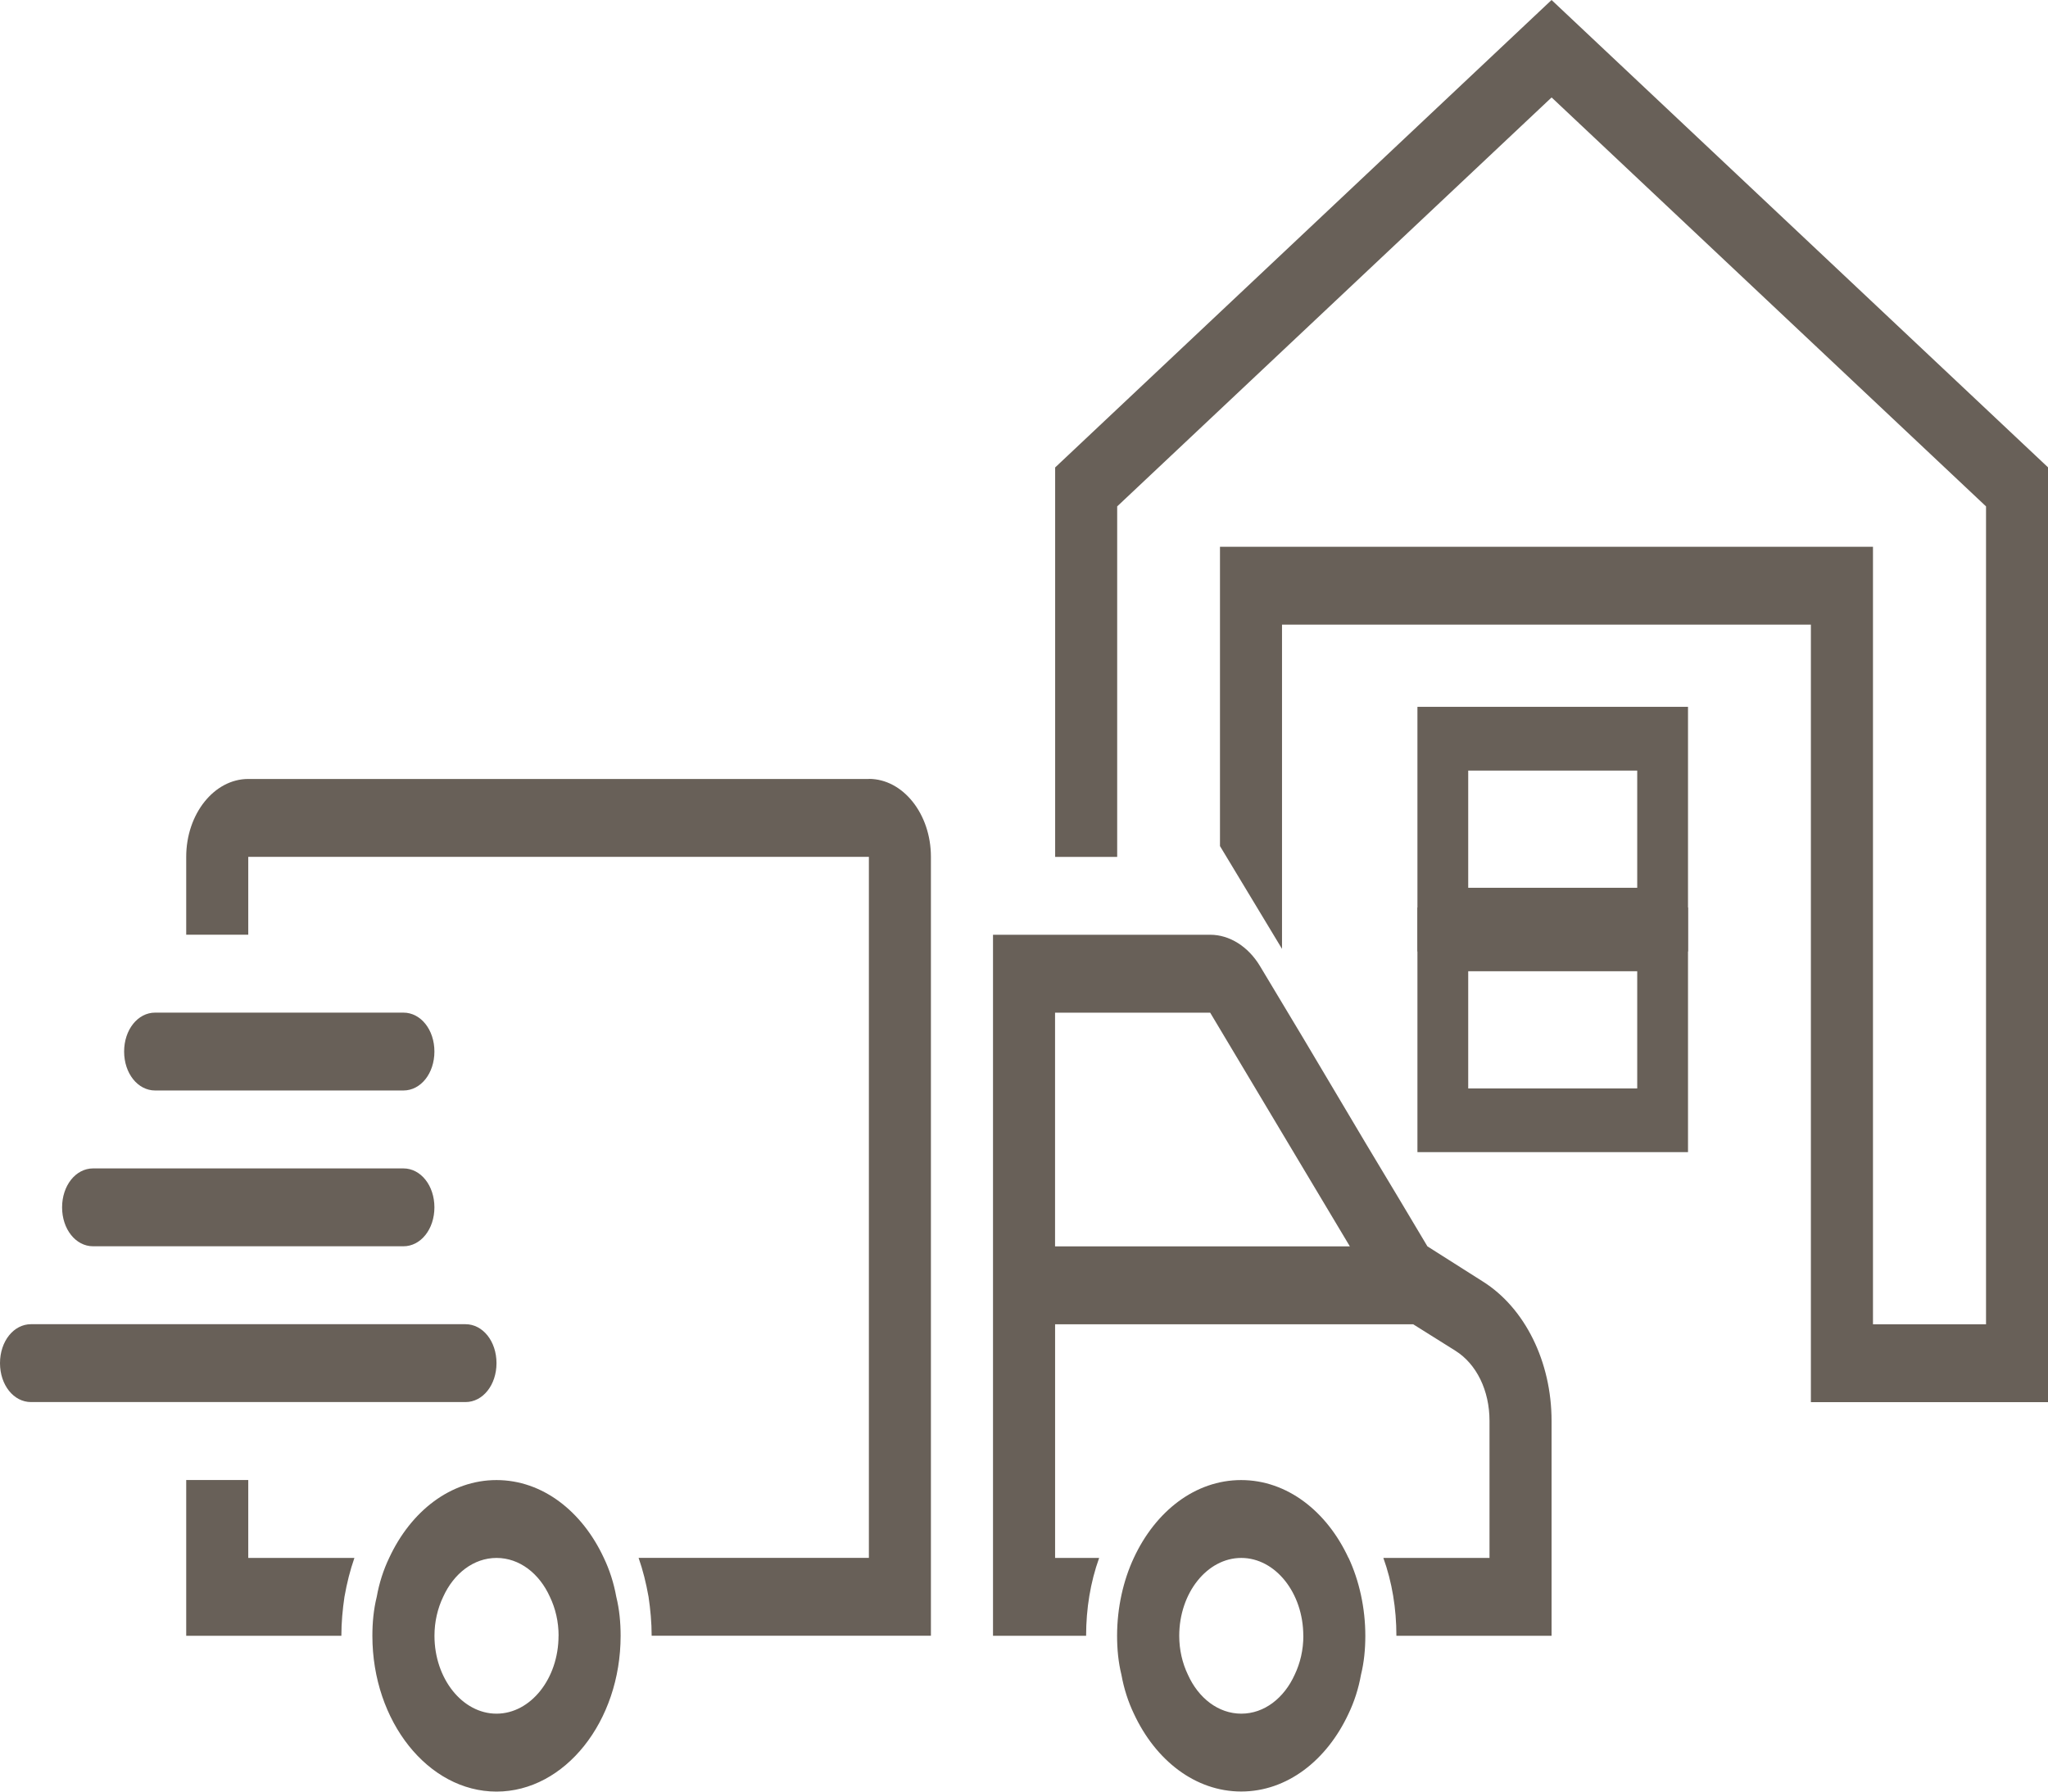<svg width="104" height="91" viewBox="0 0 104 91" fill="none" xmlns="http://www.w3.org/2000/svg">
<g clip-path="url(#clip0_165_76)">
<path d="M78.79 0L104.003 23.74V71.219H91.959V31.726H65.102V48.196L61.952 42.974V27.771H95.112V67.264H100.853V25.721L78.792 4.949L56.732 25.721V43.524H53.582V23.743L78.79 0ZM44.123 39.566H12.607C10.874 39.566 9.456 41.346 9.456 43.521V47.476H12.607V43.521H44.123V79.129H32.429C32.65 79.762 32.807 80.396 32.934 81.106C33.028 81.74 33.092 82.412 33.092 83.083H47.273V43.517C47.273 41.343 45.855 39.562 44.123 39.562V39.566ZM12.607 75.174H9.456V83.087H17.335C17.335 82.415 17.398 81.743 17.492 81.109C17.619 80.396 17.776 79.766 17.997 79.132H12.607V75.177V75.174ZM78.79 72.168V83.087H70.911C70.911 81.702 70.691 80.358 70.249 79.132H75.639V72.168C75.639 70.623 74.977 69.279 73.907 68.608L71.764 67.264H53.579V79.132H55.816C55.375 80.358 55.154 81.705 55.154 83.087H50.426V47.479H61.458C62.434 47.479 63.38 48.071 63.979 49.062L66.186 52.74L69.336 58.042L71.069 60.93L72.486 63.306L75.292 65.086C77.435 66.429 78.79 69.162 78.79 72.168ZM68.547 63.306L66.183 59.351L61.455 51.438H53.577V63.306H68.547ZM68.484 79.132C69.019 80.278 69.333 81.663 69.333 83.087C69.333 83.759 69.27 84.43 69.113 85.064C68.986 85.778 68.765 86.45 68.481 87.042C67.377 89.414 65.361 90.996 63.03 90.996C60.699 90.996 58.68 89.414 57.579 87.042C57.295 86.45 57.074 85.774 56.947 85.064C56.79 84.43 56.727 83.759 56.727 83.087C56.727 81.663 57.041 80.278 57.576 79.132C58.68 76.756 60.696 75.177 63.027 75.177C65.358 75.177 67.377 76.76 68.478 79.132H68.484ZM66.183 83.087C66.183 80.912 64.765 79.132 63.033 79.132C61.3 79.132 59.883 80.912 59.883 83.087C59.883 83.8 60.04 84.472 60.324 85.064C60.859 86.252 61.869 87.042 63.036 87.042C64.202 87.042 65.209 86.249 65.745 85.064C66.029 84.472 66.186 83.797 66.186 83.087H66.183ZM31.296 81.109C31.453 81.743 31.516 82.415 31.516 83.087C31.516 87.44 28.681 91 25.213 91C21.746 91 18.91 87.44 18.91 83.087C18.91 82.415 18.973 81.743 19.131 81.109C19.257 80.396 19.478 79.724 19.762 79.132C20.866 76.756 22.882 75.177 25.213 75.177C27.544 75.177 29.563 76.76 30.664 79.132C30.948 79.724 31.169 80.399 31.296 81.109ZM28.366 83.087C28.366 82.373 28.209 81.702 27.925 81.109C27.39 79.921 26.38 79.132 25.216 79.132C24.052 79.132 23.042 79.921 22.504 81.109C22.22 81.702 22.063 82.377 22.063 83.087C22.063 85.262 23.481 87.042 25.213 87.042C26.945 87.042 28.363 85.262 28.363 83.087H28.366ZM7.878 55.389H20.485C21.368 55.389 22.06 54.52 22.06 53.411C22.06 52.303 21.368 51.434 20.485 51.434H7.878C6.996 51.434 6.303 52.303 6.303 53.411C6.303 54.52 6.996 55.389 7.878 55.389ZM4.728 63.302H20.485C21.368 63.302 22.06 62.433 22.06 61.325C22.06 60.217 21.368 59.347 20.485 59.347H4.728C3.845 59.347 3.153 60.217 3.153 61.325C3.153 62.433 3.845 63.302 4.728 63.302ZM11.031 71.215H23.638C24.521 71.215 25.213 70.346 25.213 69.238C25.213 68.13 24.521 67.26 23.638 67.26H1.575C0.692 67.26 0 68.13 0 69.238C0 70.346 0.692 71.215 1.575 71.215H11.029H11.031Z" fill="#686058"/>
<path d="M83.14 49.332V55.285H74.558V49.332H83.14ZM85.719 46.094H71.979V58.52H85.719V46.094Z" fill="#686058"/>
<path d="M83.14 39.14V45.093H74.558V39.14H83.14ZM85.719 35.902H71.979V48.328H85.719V35.902Z" fill="#686058"/>
</g>
<defs>
<clipPath id="clip0_165_76">
<rect width="104" height="91" fill="white"/>
</clipPath>
</defs>
</svg>
